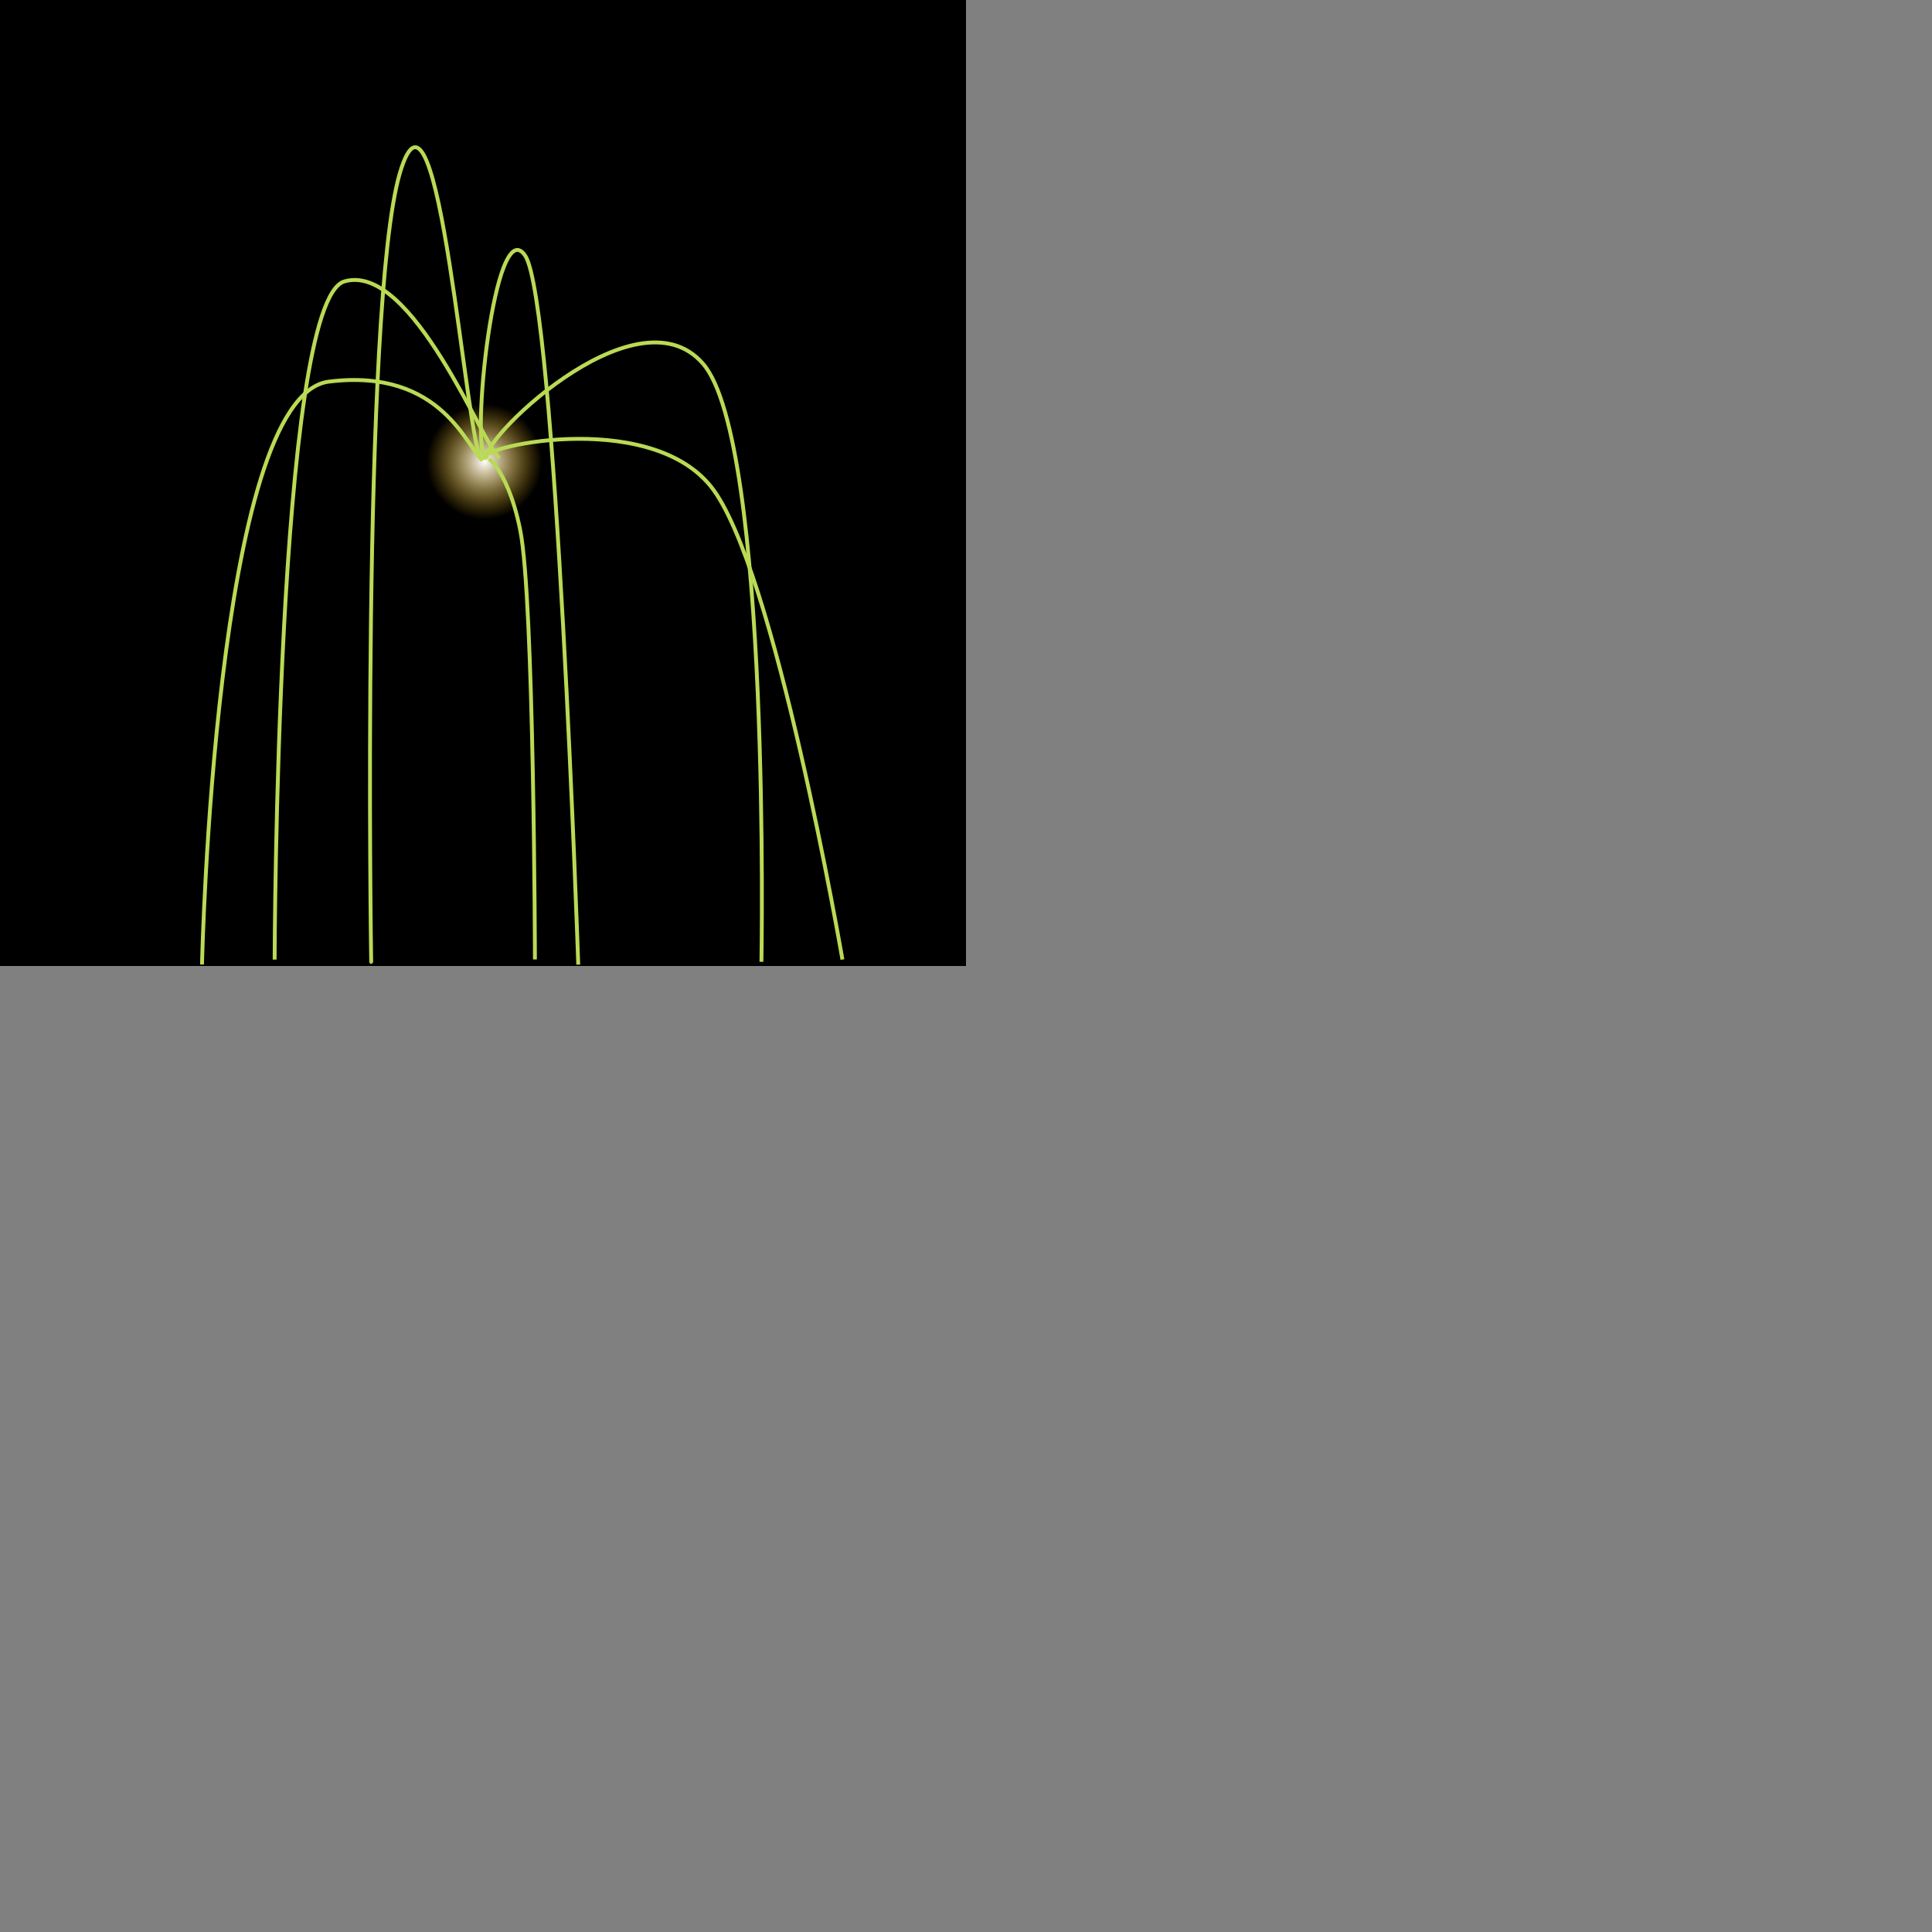 <?xml version="1.0" encoding="utf-8"?>
<svg viewBox="0 0 500 500" xmlns="http://www.w3.org/2000/svg">
  <rect x="0" y="0" width="500" height="500" fill="#808080" stroke="none"/>
  <defs>
    <radialGradient gradientUnits="userSpaceOnUse" cx="125.362" cy="119.482" r="14.948" id="gradient-0">
      <stop offset="0" style="stop-color: rgb(253, 253, 253);"/>
      <stop offset="1" style="stop-color: rgba(255, 191, 0, 0);"/>
    </radialGradient>
  </defs>
  <rect width="250" height="250" style=""/>
  <circle style="stroke-width: 0px; fill: url(#gradient-0);" cx="125.362" cy="119.482" r="14.948"/>
  <path style="fill: none; stroke: rgb(186, 218, 85);" d="M 125.666 118.735 C 121.666 116.072 167.34 105.406 183.905 125.806 C 200.47 146.206 218.02 248.332 218.02 248.332"/>
  <path style="fill: none; stroke: rgb(186, 218, 85);" d="M 101.845 136.552 C 97.845 133.889 139.959 91.758 157.541 112.029 C 175.123 132.3 172.664 266.829 172.664 266.829" transform="matrix(1, 0, 0, 1, 24.392, -17.911)"/>
  <path style="fill: none; stroke: rgb(186, 218, 85);" d="M 125.683 118.513 C 121.683 115.85 127.961 54.662 135.889 66.114 C 143.817 77.566 149.653 249.643 149.653 249.643"/>
  <path style="fill: none; stroke: rgb(186, 218, 85);" d="M 117.721 146.414 C 113.721 143.751 106.487 38.263 96.502 72.258 C 86.517 106.253 89.059 277.154 89.11 276.428" transform="matrix(1, 0, 0, 1, 6.968, -27.411)"/>
  <path style="fill: none; stroke: rgb(186, 218, 85);" d="M 124.964 119.109 C 120.964 116.446 114.662 95.1 85.097 98.768 C 55.532 102.436 52.28 249.61 52.28 249.61"/>
  <path style="fill: none; stroke: rgb(186, 218, 85);" d="M 131.389 183.565 C 127.389 180.902 108.847 132.682 91.244 137.856 C 73.641 143.03 73.202 313.357 73.202 313.357" transform="matrix(1, 0, 0, 1, -2.129, -65.016)"/>
  <path style="fill: none; stroke: rgb(186, 218, 85);" d="M 138.239 194.586 C 134.239 191.923 141.257 193.863 144.844 211.827 C 148.431 229.791 148.643 322.888 148.643 322.888" transform="matrix(1, 0, 0, 1, -10.202, -74.584)"/>
</svg>